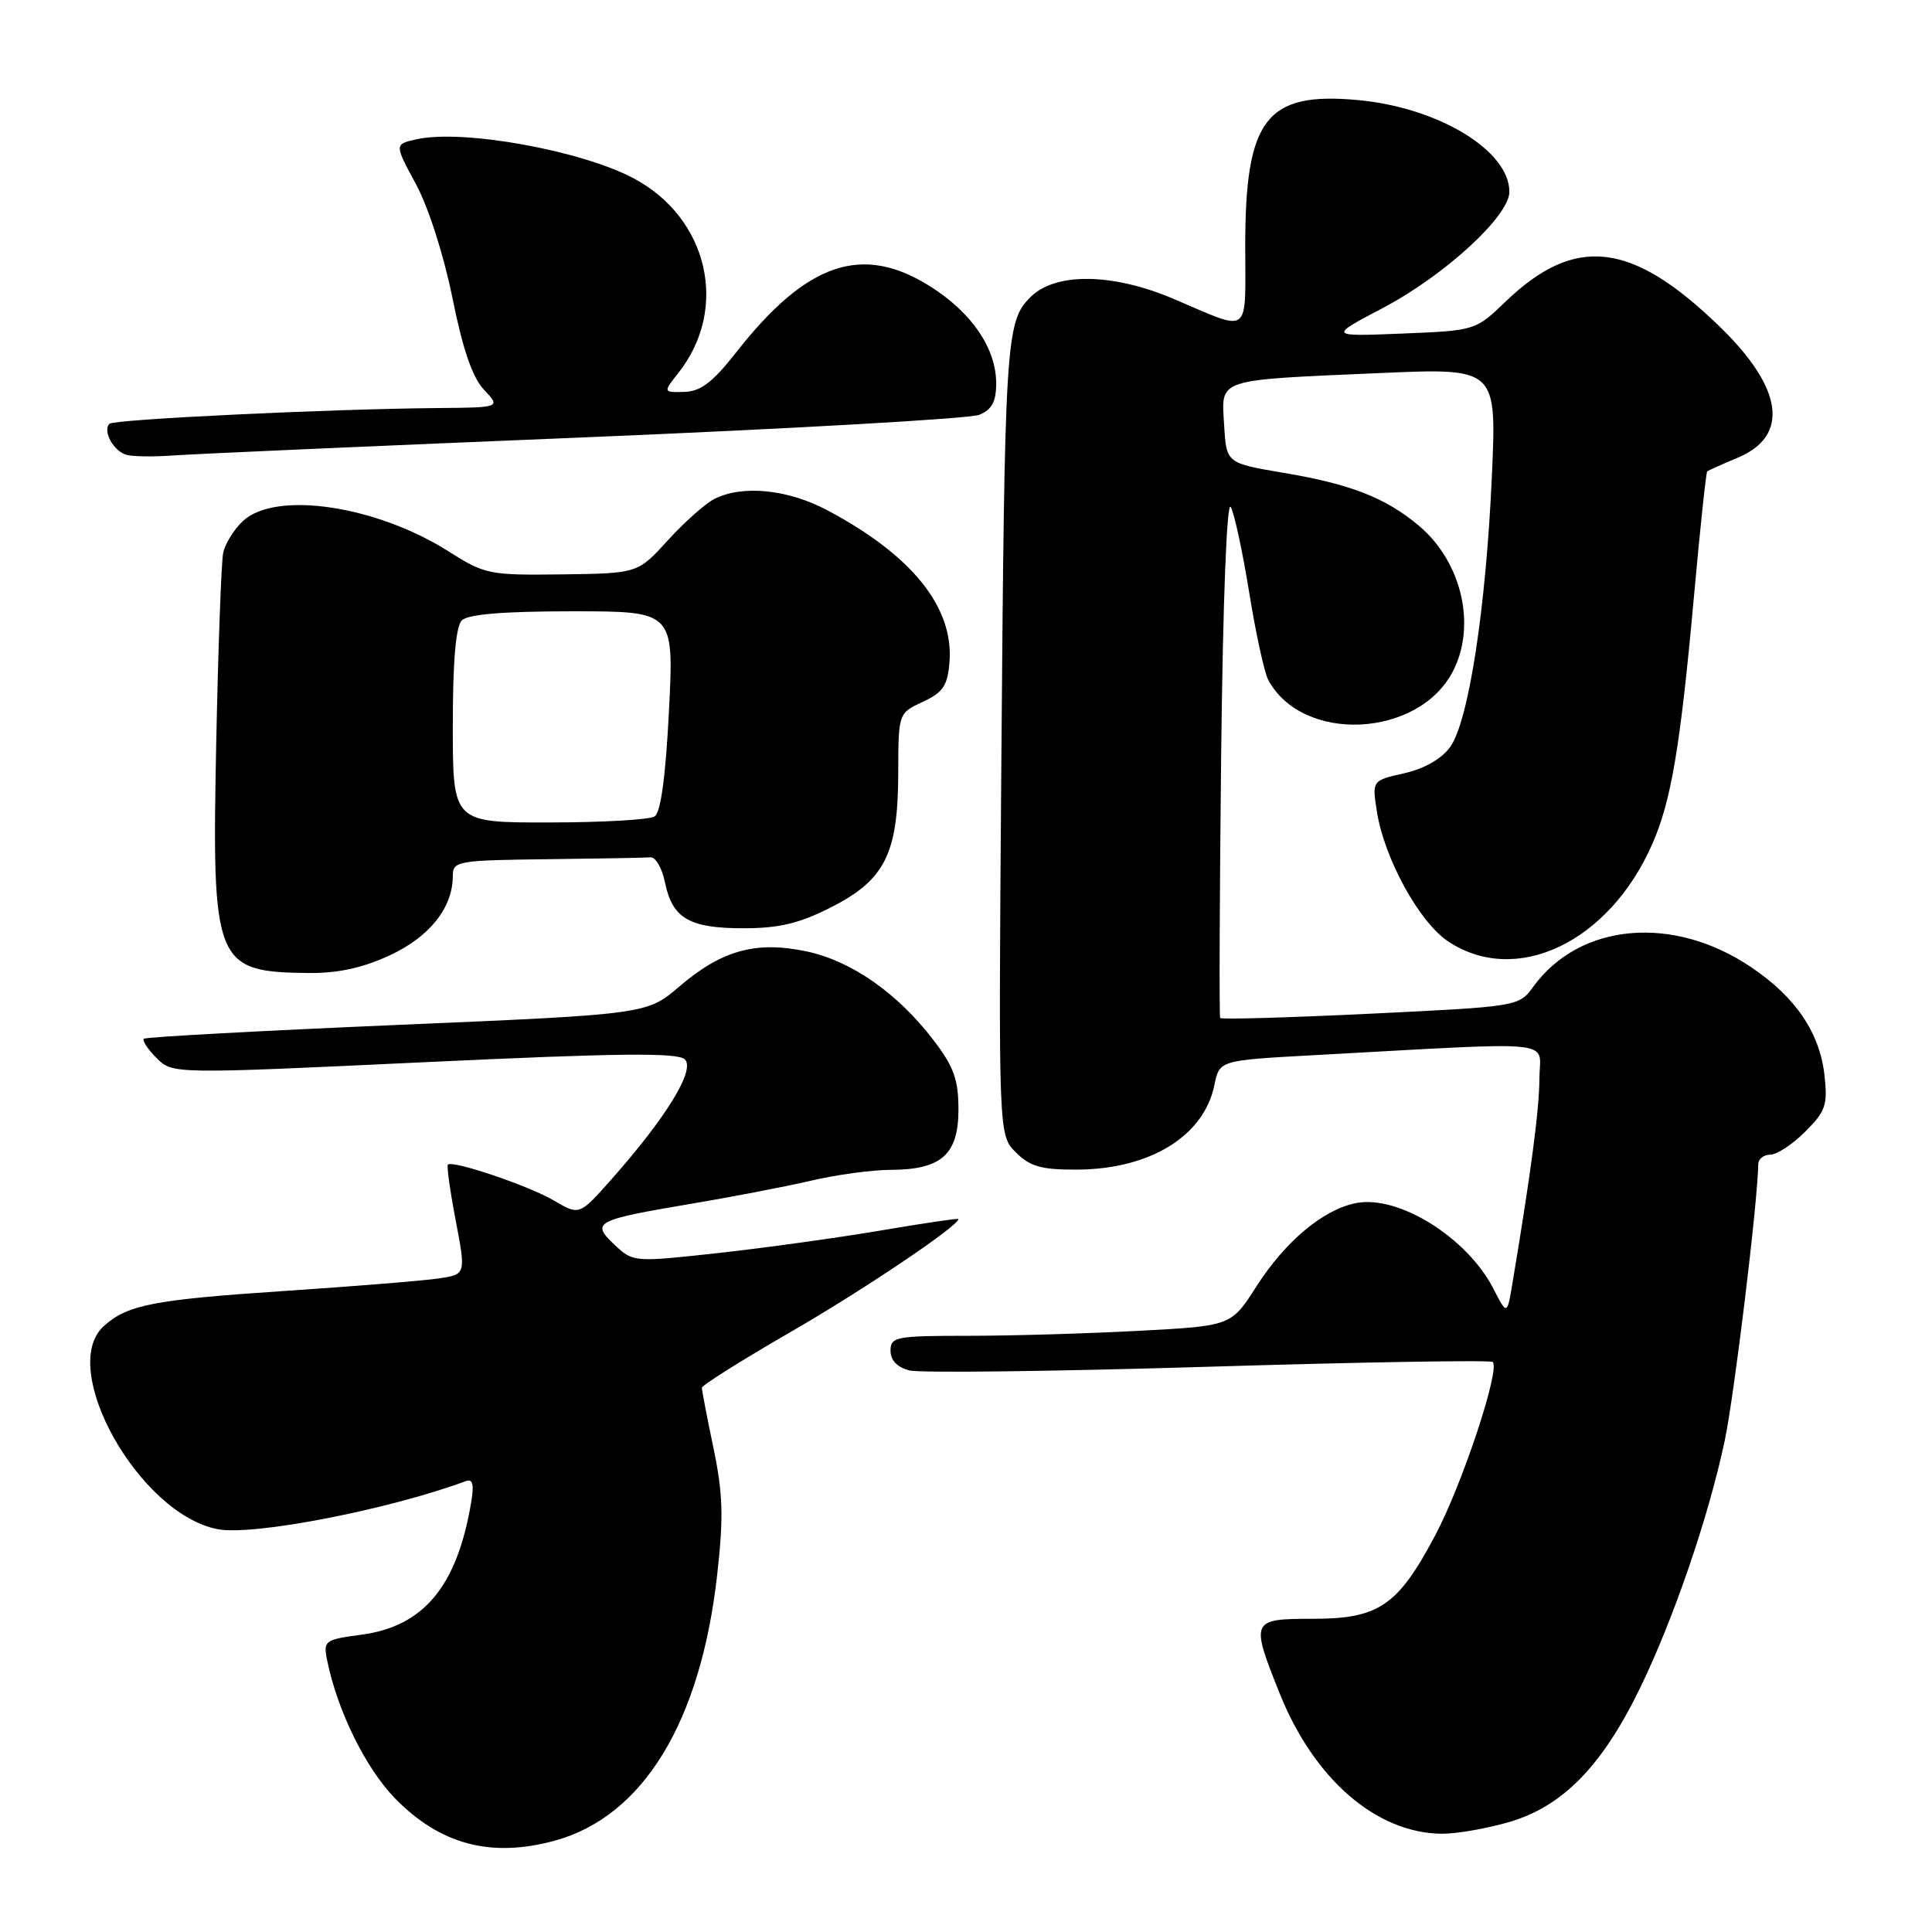 <?xml version="1.0" encoding="UTF-8" standalone="no"?>
<!DOCTYPE svg PUBLIC "-//W3C//DTD SVG 1.1//EN" "http://www.w3.org/Graphics/SVG/1.1/DTD/svg11.dtd" >
<svg xmlns="http://www.w3.org/2000/svg" xmlns:xlink="http://www.w3.org/1999/xlink" version="1.1" viewBox="0 0 256 256">
 <g >
 <path fill="currentColor"
d=" M 73.50 243.90 C 85.22 240.70 92.86 228.17 95.04 208.58 C 95.89 201.01 95.79 197.88 94.54 191.88 C 93.69 187.82 93.00 184.23 93.00 183.89 C 93.00 183.56 98.24 180.26 104.65 176.56 C 114.28 171.01 127.00 162.45 127.00 161.53 C 127.00 161.40 122.39 162.08 116.75 163.04 C 111.11 164.00 101.42 165.34 95.21 166.03 C 83.96 167.26 83.91 167.26 81.43 164.94 C 78.27 161.96 78.84 161.66 91.50 159.52 C 97.00 158.60 104.20 157.21 107.50 156.44 C 110.80 155.66 115.54 155.02 118.03 155.01 C 124.74 154.99 127.00 152.98 127.00 147.02 C 127.00 143.06 126.39 141.35 123.72 137.86 C 118.98 131.64 112.87 127.35 106.94 126.08 C 100.23 124.64 95.66 125.89 90.05 130.69 C 85.71 134.40 85.71 134.40 52.61 135.81 C 34.40 136.59 19.30 137.41 19.06 137.64 C 18.81 137.87 19.57 139.01 20.74 140.19 C 22.87 142.32 22.87 142.32 56.19 140.75 C 81.91 139.54 89.78 139.45 90.74 140.37 C 92.17 141.73 88.31 148.04 81.01 156.28 C 76.77 161.06 76.77 161.06 73.40 159.08 C 70.10 157.13 59.97 153.70 59.35 154.32 C 59.17 154.49 59.64 157.84 60.39 161.75 C 61.74 168.87 61.74 168.87 58.12 169.40 C 56.13 169.70 46.87 170.45 37.55 171.07 C 20.34 172.22 16.88 172.89 13.75 175.72 C 7.58 181.31 18.47 200.68 28.87 202.63 C 33.58 203.52 51.45 200.05 61.75 196.25 C 62.65 195.92 62.84 196.71 62.42 199.14 C 60.55 210.21 56.13 215.52 47.86 216.61 C 43.05 217.25 42.83 217.41 43.33 219.92 C 44.67 226.61 48.41 234.23 52.31 238.26 C 58.30 244.41 65.04 246.21 73.50 243.90 Z  M 200.07 241.40 C 207.07 239.33 212.28 234.00 217.25 223.81 C 221.73 214.62 226.38 201.06 228.53 190.92 C 229.80 184.91 232.90 159.36 232.98 154.25 C 232.99 153.56 233.71 153.00 234.58 153.00 C 235.44 153.00 237.53 151.63 239.20 149.95 C 241.92 147.24 242.19 146.42 241.75 142.44 C 241.11 136.83 237.94 132.14 232.07 128.18 C 221.72 121.17 209.34 122.27 203.17 130.74 C 201.26 133.36 201.20 133.37 181.60 134.32 C 170.79 134.84 161.82 135.10 161.68 134.89 C 161.54 134.67 161.60 119.00 161.81 100.05 C 162.04 79.58 162.56 66.25 163.08 67.18 C 163.56 68.04 164.66 73.15 165.53 78.54 C 166.40 83.92 167.53 89.12 168.05 90.09 C 172.56 98.52 187.95 97.80 192.52 88.95 C 195.66 82.88 193.69 74.44 188.02 69.67 C 183.62 65.96 178.95 64.14 170.01 62.64 C 162.50 61.37 162.50 61.37 162.20 56.28 C 161.84 50.09 160.93 50.39 182.91 49.43 C 198.32 48.76 198.32 48.76 197.68 63.13 C 196.89 80.70 194.59 95.63 192.14 99.00 C 191.02 100.55 188.71 101.87 186.07 102.46 C 181.81 103.42 181.81 103.42 182.43 107.46 C 183.39 113.69 188.05 122.20 191.90 124.75 C 200.93 130.73 213.22 124.86 218.94 111.83 C 221.44 106.14 222.65 98.97 224.45 79.12 C 225.26 70.11 226.06 62.62 226.21 62.47 C 226.37 62.33 228.17 61.52 230.21 60.67 C 237.16 57.79 236.31 51.46 227.88 43.29 C 216.22 31.97 208.73 31.10 199.50 39.96 C 195.50 43.80 195.49 43.80 185.78 44.20 C 176.05 44.59 176.05 44.59 183.22 40.82 C 191.42 36.50 200.00 28.63 200.00 25.42 C 200.00 19.93 190.55 14.22 179.84 13.25 C 167.77 12.16 165.00 15.77 165.00 32.58 C 165.00 44.68 165.89 44.02 155.50 39.60 C 147.42 36.16 139.84 36.07 136.54 39.37 C 133.26 42.65 133.12 44.95 132.68 101.44 C 132.30 150.39 132.30 150.39 134.60 152.69 C 136.49 154.58 137.97 155.00 142.70 154.98 C 152.37 154.94 159.53 150.54 160.91 143.79 C 161.58 140.50 161.58 140.50 174.04 139.82 C 207.24 138.01 204.00 137.68 203.98 142.88 C 203.97 146.95 202.89 155.17 200.43 169.90 C 199.70 174.30 199.70 174.30 197.89 170.77 C 194.40 163.97 185.28 158.29 179.65 159.42 C 175.31 160.29 170.30 164.49 166.48 170.46 C 163.14 175.69 163.14 175.69 150.91 176.34 C 144.19 176.70 134.03 177.00 128.34 177.00 C 118.70 177.00 118.00 177.13 118.00 178.98 C 118.00 180.26 118.89 181.18 120.52 181.59 C 121.90 181.94 139.75 181.72 160.17 181.10 C 180.60 180.48 197.53 180.20 197.80 180.47 C 198.80 181.47 193.74 196.74 190.18 203.43 C 185.21 212.79 182.71 214.50 173.93 214.50 C 165.75 214.50 165.68 214.68 169.56 224.38 C 174.12 235.77 182.40 242.92 191.07 242.98 C 193.03 242.99 197.08 242.28 200.07 241.40 Z  M 51.68 126.57 C 56.96 124.11 60.00 120.26 60.00 116.05 C 60.00 114.10 60.61 113.99 72.50 113.85 C 79.38 113.77 85.54 113.66 86.21 113.60 C 86.87 113.55 87.74 115.05 88.12 116.95 C 89.10 121.70 91.33 123.00 98.51 123.00 C 103.22 123.00 105.90 122.36 110.07 120.25 C 117.25 116.61 118.99 113.17 119.02 102.50 C 119.04 94.50 119.04 94.50 122.27 93.00 C 124.95 91.76 125.55 90.86 125.81 87.78 C 126.41 80.48 120.85 73.56 109.60 67.60 C 104.39 64.84 98.39 64.23 94.68 66.10 C 93.48 66.70 90.70 69.17 88.50 71.59 C 84.50 75.98 84.50 75.98 74.47 76.11 C 64.84 76.23 64.25 76.12 59.47 73.08 C 49.85 66.98 36.53 65.00 32.20 69.03 C 31.00 70.14 29.82 72.06 29.57 73.28 C 29.32 74.50 28.91 85.84 28.65 98.48 C 28.06 127.85 28.45 128.80 41.00 128.93 C 44.80 128.96 48.10 128.24 51.68 126.57 Z  M 77.50 57.95 C 105.00 56.81 128.51 55.47 129.75 54.97 C 131.44 54.27 132.00 53.23 132.00 50.77 C 131.99 46.17 128.79 41.46 123.31 37.98 C 114.27 32.25 106.91 34.74 97.54 46.70 C 94.44 50.65 92.84 51.87 90.68 51.93 C 87.85 52.00 87.85 52.00 89.92 49.37 C 96.61 40.87 93.85 28.91 84.00 23.65 C 77.06 19.94 61.36 17.10 55.23 18.45 C 52.25 19.10 52.25 19.10 55.11 24.39 C 56.77 27.46 58.80 33.79 59.95 39.48 C 61.32 46.29 62.59 50.00 64.13 51.64 C 66.35 54.00 66.35 54.00 57.92 54.07 C 43.71 54.19 15.11 55.56 14.51 56.15 C 13.55 57.12 15.09 59.87 16.84 60.29 C 17.75 60.51 20.52 60.53 23.00 60.35 C 25.48 60.16 50.00 59.08 77.50 57.95 Z  M 60.00 96.20 C 60.00 87.58 60.39 83.01 61.20 82.20 C 62.01 81.39 66.72 81.00 75.85 81.00 C 89.31 81.00 89.31 81.00 88.64 94.20 C 88.20 102.94 87.55 107.66 86.74 108.18 C 86.06 108.62 79.76 108.98 72.75 108.98 C 60.00 109.00 60.00 109.00 60.00 96.20 Z "/>
</g>
</svg>